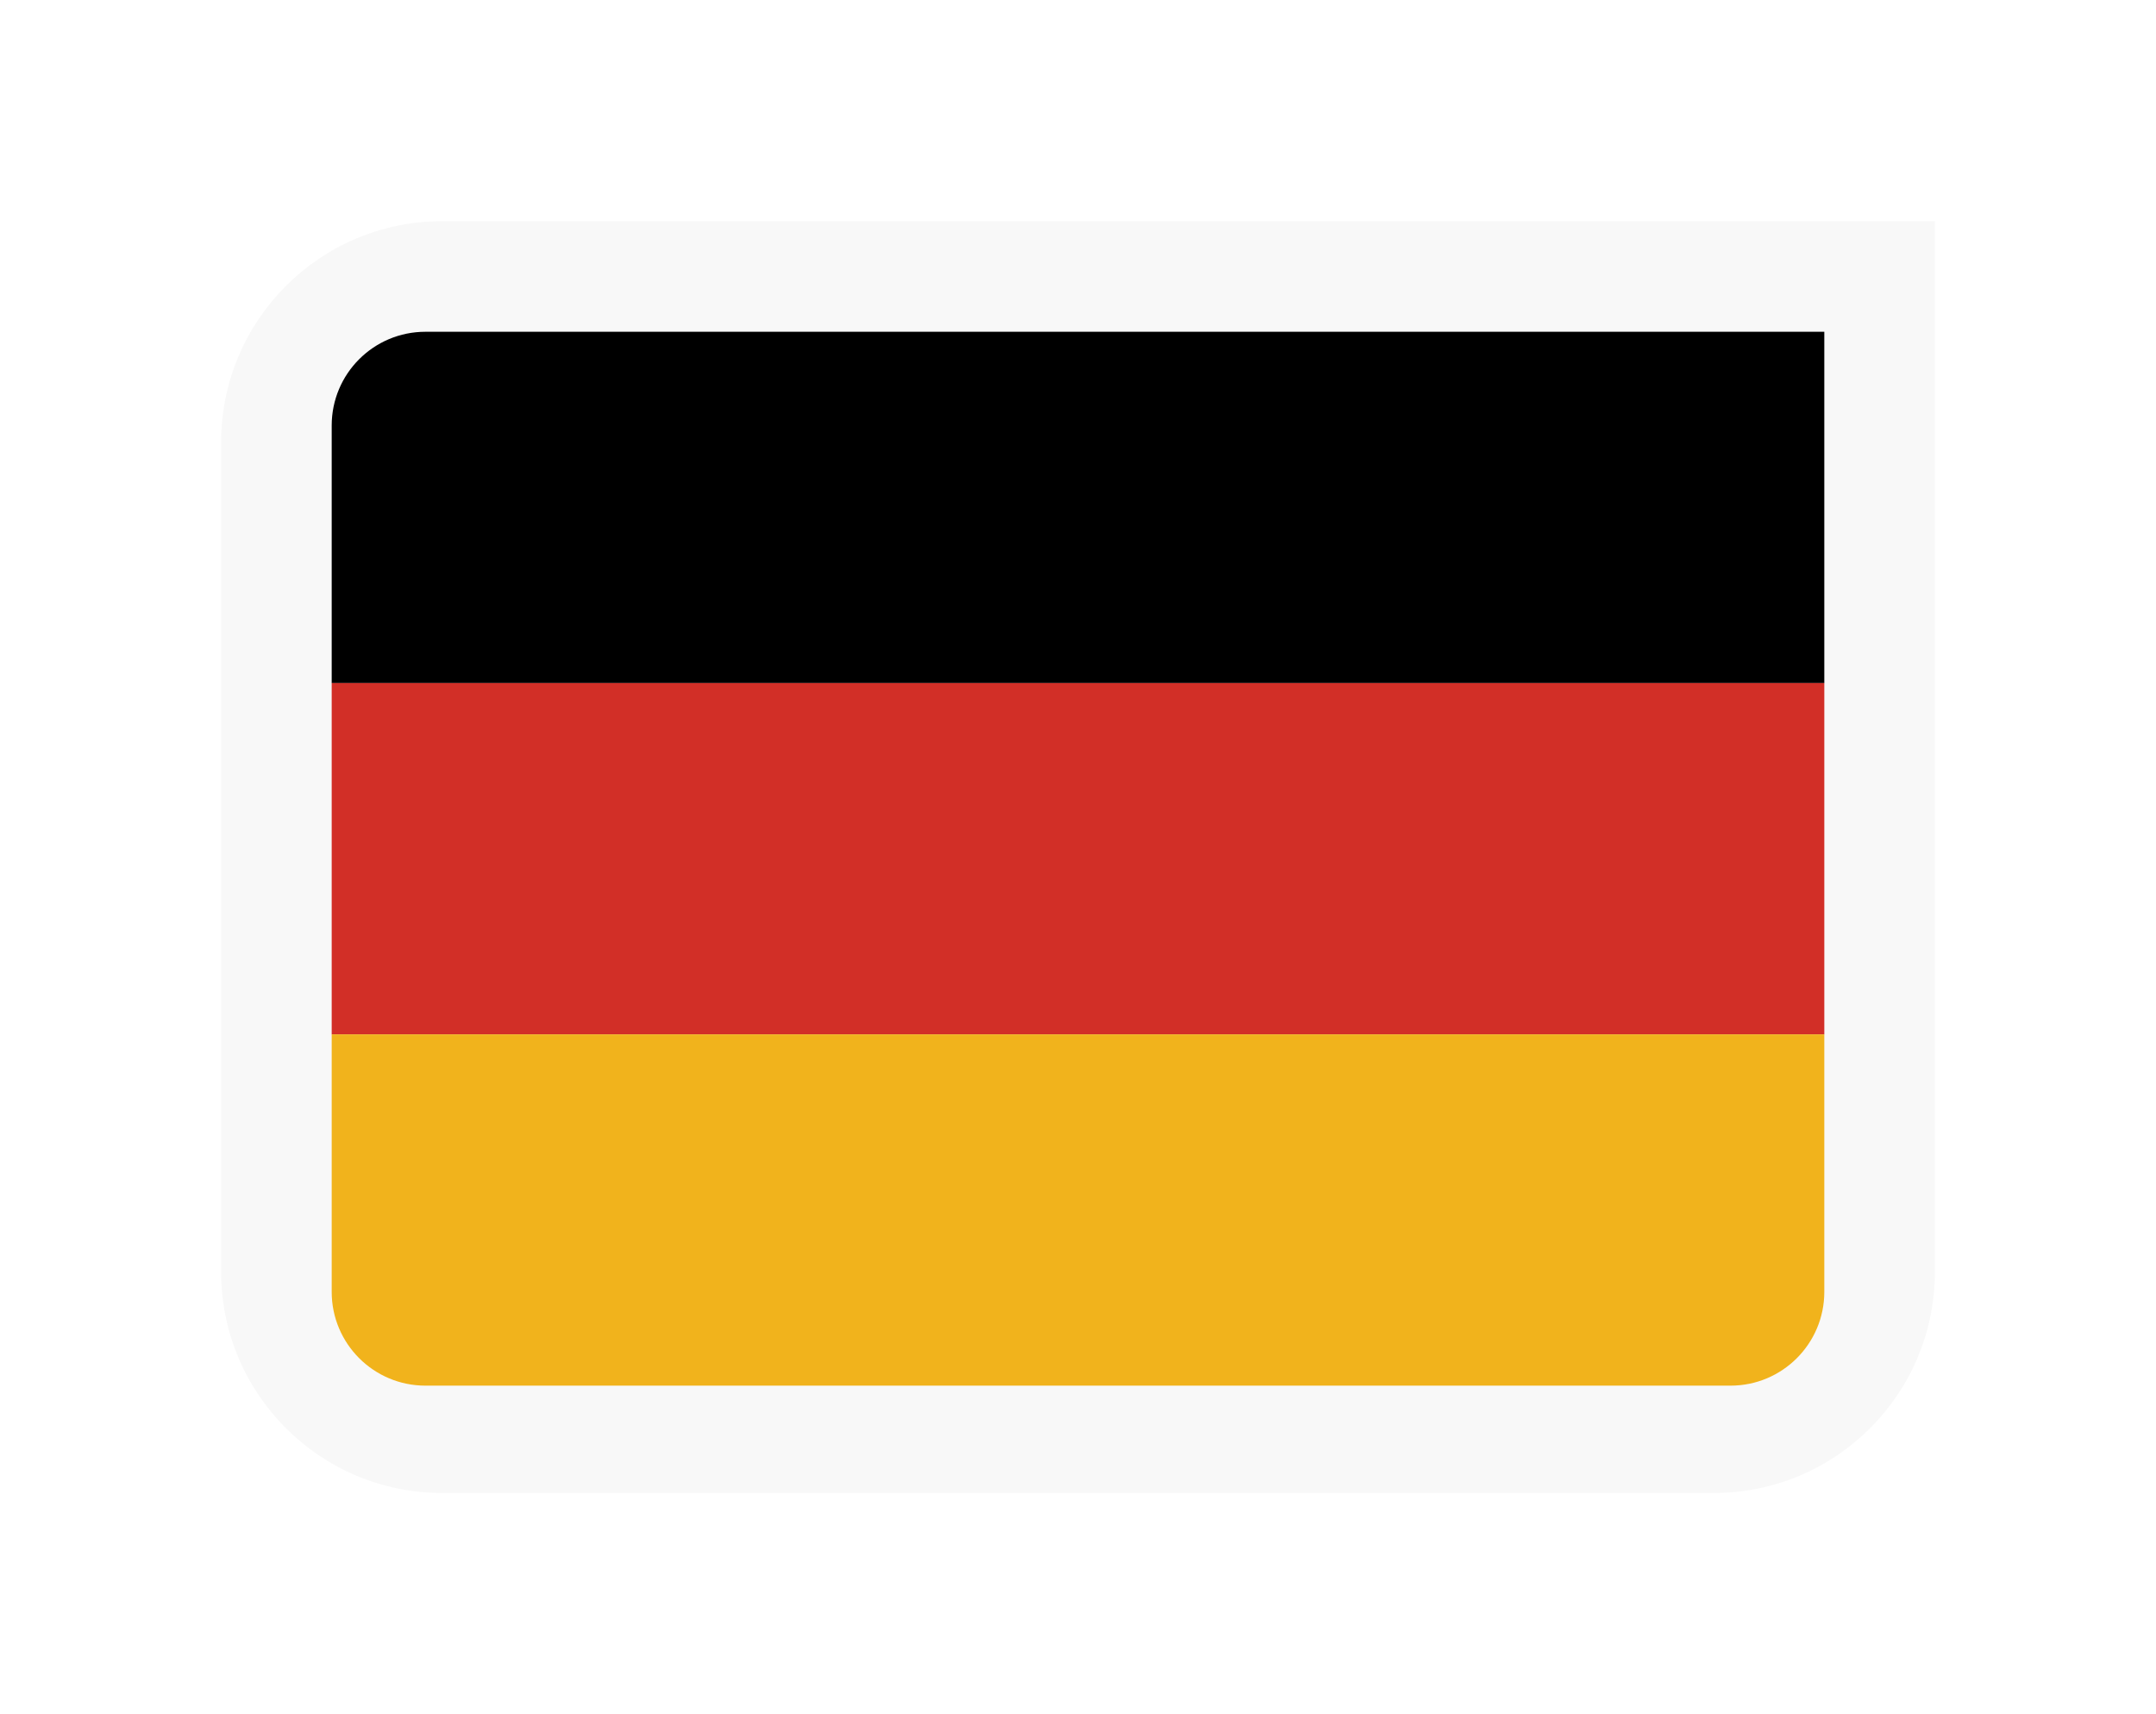 <svg width="39" height="31" viewBox="0 0 39 31" fill="none" xmlns="http://www.w3.org/2000/svg">
<g filter="url(#filter0_d_278_1509)">
<path d="M3 6C3 3.791 4.791 2 7 2H34V21C34 23.209 32.209 25 30 25H7C4.791 25 3 23.209 3 21V6Z" fill="#F8F8F8"/>
<g clip-path="url(#clip0_278_1509)">
<path d="M5 5.696C5 4.759 5.759 4 6.696 4H32V10.353H5V5.696Z" fill="black"/>
<rect width="27" height="6.353" transform="translate(5 10.353)" fill="#D22F27"/>
<path d="M5 16.706H32V21.363C32 22.299 31.241 23.059 30.304 23.059H6.696C5.759 23.059 5 22.299 5 21.363V16.706Z" fill="#F1B31C"/>
</g>
</g>
<defs>
<filter id="filter0_d_278_1509" x="0" y="0" width="39" height="31" filterUnits="userSpaceOnUse" color-interpolation-filters="sRGB">
<feFlood flood-opacity="0" result="BackgroundImageFix"/>
<feColorMatrix in="SourceAlpha" type="matrix" values="0 0 0 0 0 0 0 0 0 0 0 0 0 0 0 0 0 0 127 0" result="hardAlpha"/>
<feOffset dx="1" dy="2"/>
<feGaussianBlur stdDeviation="2"/>
<feComposite in2="hardAlpha" operator="out"/>
<feColorMatrix type="matrix" values="0 0 0 0 0 0 0 0 0 0 0 0 0 0 0 0 0 0 0.05 0"/>
<feBlend mode="normal" in2="BackgroundImageFix" result="effect1_dropShadow_278_1509"/>
<feBlend mode="normal" in="SourceGraphic" in2="effect1_dropShadow_278_1509" result="shape"/>
</filter>
<clipPath id="clip0_278_1509">
<rect width="27" height="19.059" fill="white" transform="translate(5 4)"/>
</clipPath>
</defs>
</svg>
